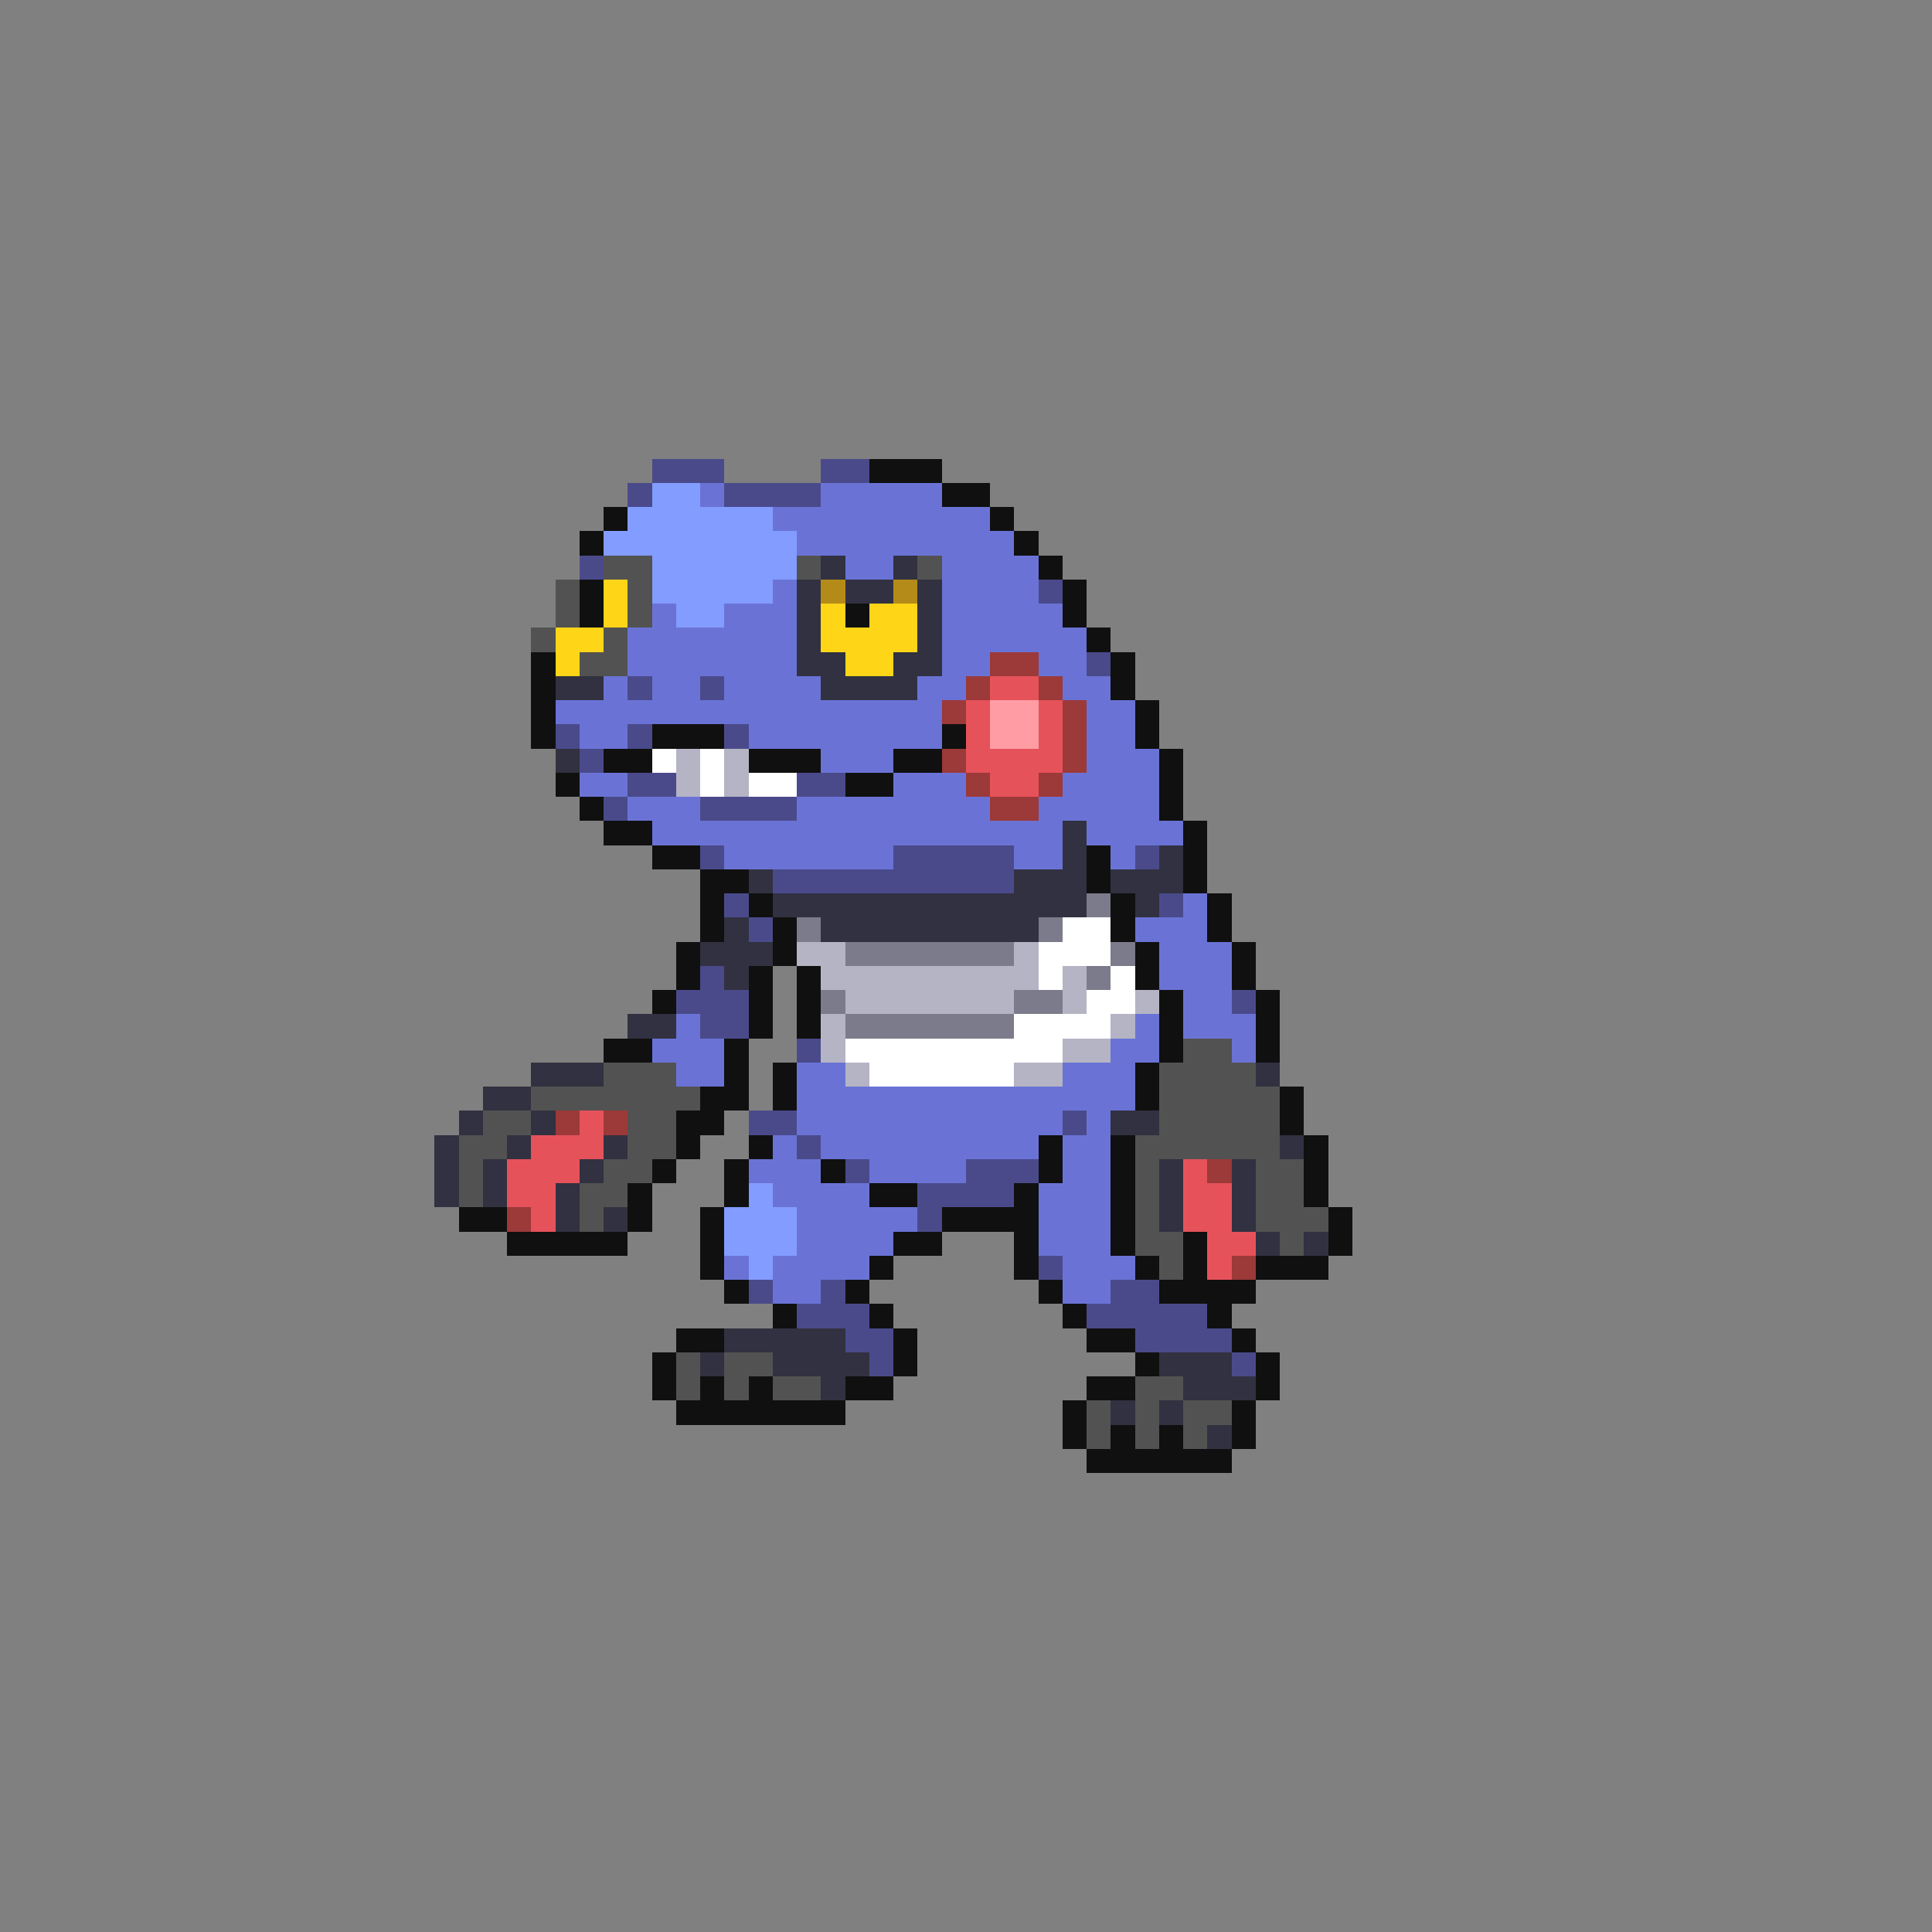 <svg xmlns="http://www.w3.org/2000/svg" viewBox="0 -0.5 80 80" shape-rendering="crispEdges">
<rect x="0" y="-0.5" width="80" height="80" fill="#808080" stroke="none"/>
<path stroke="#4a4a8b" d="M27 19h3M34 19h2M26 20h1M30 20h4M24 23h1M43 24h1M45 27h1M26 28h1M29 28h1M23 30h1M26 30h1M30 30h1M24 31h1M26 32h2M33 32h2M25 33h1M29 33h4M29 35h1M37 35h5M47 35h1M32 36h10M30 37h1M48 37h1M31 38h1M29 40h1M28 41h3M51 41h1M29 42h2M33 43h1M31 46h2M44 46h1M33 47h1M35 48h1M40 48h3M38 49h4M38 50h1M43 52h1M31 53h1M34 53h1M46 53h2M33 54h3M45 54h5M35 55h2M47 55h4M36 56h1M51 56h1" />
<path stroke="#101010" d="M36 19h3M39 20h2M25 21h1M41 21h1M24 22h1M42 22h1M43 23h1M24 24h1M44 24h1M24 25h1M35 25h1M44 25h1M45 26h1M22 27h1M46 27h1M22 28h1M46 28h1M22 29h1M47 29h1M22 30h1M27 30h3M39 30h1M47 30h1M25 31h2M31 31h3M37 31h2M48 31h1M23 32h1M35 32h2M48 32h1M24 33h1M48 33h1M25 34h2M49 34h1M27 35h2M45 35h1M49 35h1M29 36h2M45 36h1M49 36h1M29 37h1M31 37h1M46 37h1M50 37h1M29 38h1M32 38h1M46 38h1M50 38h1M28 39h1M32 39h1M47 39h1M51 39h1M28 40h1M31 40h1M33 40h1M47 40h1M51 40h1M27 41h1M31 41h1M33 41h1M48 41h1M52 41h1M31 42h1M33 42h1M48 42h1M52 42h1M25 43h2M30 43h1M48 43h1M52 43h1M30 44h1M32 44h1M47 44h1M29 45h2M32 45h1M47 45h1M53 45h1M28 46h2M53 46h1M28 47h1M31 47h1M43 47h1M46 47h1M54 47h1M27 48h1M30 48h1M34 48h1M43 48h1M46 48h1M54 48h1M26 49h1M30 49h1M36 49h2M42 49h1M46 49h1M54 49h1M19 50h2M26 50h1M29 50h1M39 50h4M46 50h1M55 50h1M21 51h5M29 51h1M37 51h2M42 51h1M46 51h1M49 51h1M55 51h1M29 52h1M36 52h1M42 52h1M47 52h1M49 52h1M52 52h3M30 53h1M35 53h1M43 53h1M48 53h4M32 54h1M36 54h1M44 54h1M50 54h1M28 55h2M37 55h1M45 55h2M51 55h1M27 56h1M37 56h1M47 56h1M52 56h1M27 57h1M29 57h1M31 57h1M35 57h2M45 57h2M52 57h1M28 58h7M44 58h1M51 58h1M44 59h1M46 59h1M48 59h1M51 59h1M45 60h6" />
<path stroke="#839cff" d="M27 20h2M26 21h6M25 22h8M27 23h6M27 24h5M28 25h2M31 49h1M30 50h3M30 51h3M31 52h1" />
<path stroke="#6a73d5" d="M29 20h1M34 20h5M32 21h9M33 22h9M35 23h2M39 23h4M32 24h1M39 24h4M27 25h1M30 25h3M39 25h5M26 26h7M39 26h6M26 27h7M39 27h2M43 27h2M25 28h1M27 28h2M30 28h4M38 28h2M44 28h2M23 29h16M45 29h2M24 30h2M31 30h8M45 30h2M34 31h3M45 31h3M24 32h2M37 32h3M44 32h4M26 33h3M33 33h8M43 33h5M27 34h17M45 34h4M30 35h7M42 35h2M46 35h1M49 37h1M47 38h3M48 39h3M48 40h3M49 41h2M28 42h1M47 42h1M49 42h3M27 43h3M46 43h2M51 43h1M28 44h2M33 44h2M44 44h3M33 45h14M33 46h11M45 46h1M32 47h1M34 47h9M44 47h2M31 48h3M36 48h4M44 48h2M32 49h4M43 49h3M33 50h5M43 50h3M33 51h4M43 51h3M30 52h1M32 52h4M44 52h3M32 53h2M44 53h2" />
<path stroke="#525252" d="M25 23h2M33 23h1M38 23h1M23 24h1M26 24h1M23 25h1M26 25h1M22 26h1M25 26h1M24 27h2M49 43h2M25 44h3M48 44h4M22 45h7M48 45h5M20 46h2M26 46h2M48 46h5M19 47h2M26 47h2M47 47h6M19 48h1M25 48h2M47 48h1M52 48h2M19 49h1M24 49h2M47 49h1M52 49h2M24 50h1M47 50h1M52 50h3M47 51h2M53 51h1M48 52h1M28 56h1M30 56h2M28 57h1M30 57h1M32 57h2M47 57h2M45 58h1M47 58h1M49 58h2M45 59h1M47 59h1M49 59h1" />
<path stroke="#313141" d="M34 23h1M37 23h1M33 24h1M35 24h2M38 24h1M33 25h1M38 25h1M33 26h1M38 26h1M33 27h2M37 27h2M23 28h2M34 28h4M23 31h1M44 34h1M44 35h1M48 35h1M31 36h1M42 36h3M46 36h3M32 37h13M47 37h1M30 38h1M34 38h9M29 39h3M30 40h1M26 42h2M22 44h3M52 44h1M20 45h2M19 46h1M22 46h1M46 46h2M18 47h1M21 47h1M25 47h1M53 47h1M18 48h1M20 48h1M24 48h1M48 48h1M51 48h1M18 49h1M20 49h1M23 49h1M48 49h1M51 49h1M23 50h1M25 50h1M48 50h1M51 50h1M52 51h1M54 51h1M30 55h5M29 56h1M32 56h4M48 56h3M34 57h1M49 57h3M46 58h1M48 58h1M50 59h1" />
<path stroke="#ffd518" d="M25 24h1M25 25h1M34 25h1M36 25h2M23 26h2M34 26h4M23 27h1M35 27h2" />
<path stroke="#b48b18" d="M34 24h1M37 24h1" />
<path stroke="#9c3939" d="M41 27h2M40 28h1M43 28h1M39 29h1M44 29h1M44 30h1M39 31h1M44 31h1M40 32h1M43 32h1M41 33h2M23 46h1M25 46h1M50 48h1M21 50h1M51 52h1" />
<path stroke="#e6525a" d="M41 28h2M40 29h1M43 29h1M40 30h1M43 30h1M40 31h4M41 32h2M24 46h1M22 47h3M21 48h3M49 48h1M21 49h2M49 49h2M22 50h1M49 50h2M50 51h2M50 52h1" />
<path stroke="#ff9ca4" d="M41 29h2M41 30h2" />
<path stroke="#ffffff" d="M27 31h1M29 31h1M29 32h1M31 32h2M44 38h2M43 39h3M43 40h1M46 40h1M45 41h2M42 42h4M35 43h9M36 44h6" />
<path stroke="#b4b4c5" d="M28 31h1M30 31h1M28 32h1M30 32h1M33 39h2M42 39h1M34 40h9M44 40h1M35 41h7M44 41h1M47 41h1M34 42h1M46 42h1M34 43h1M44 43h2M35 44h1M42 44h2" />
<path stroke="#7b7b8b" d="M45 37h1M33 38h1M43 38h1M35 39h7M46 39h1M45 40h1M34 41h1M42 41h2M35 42h7" />
</svg>